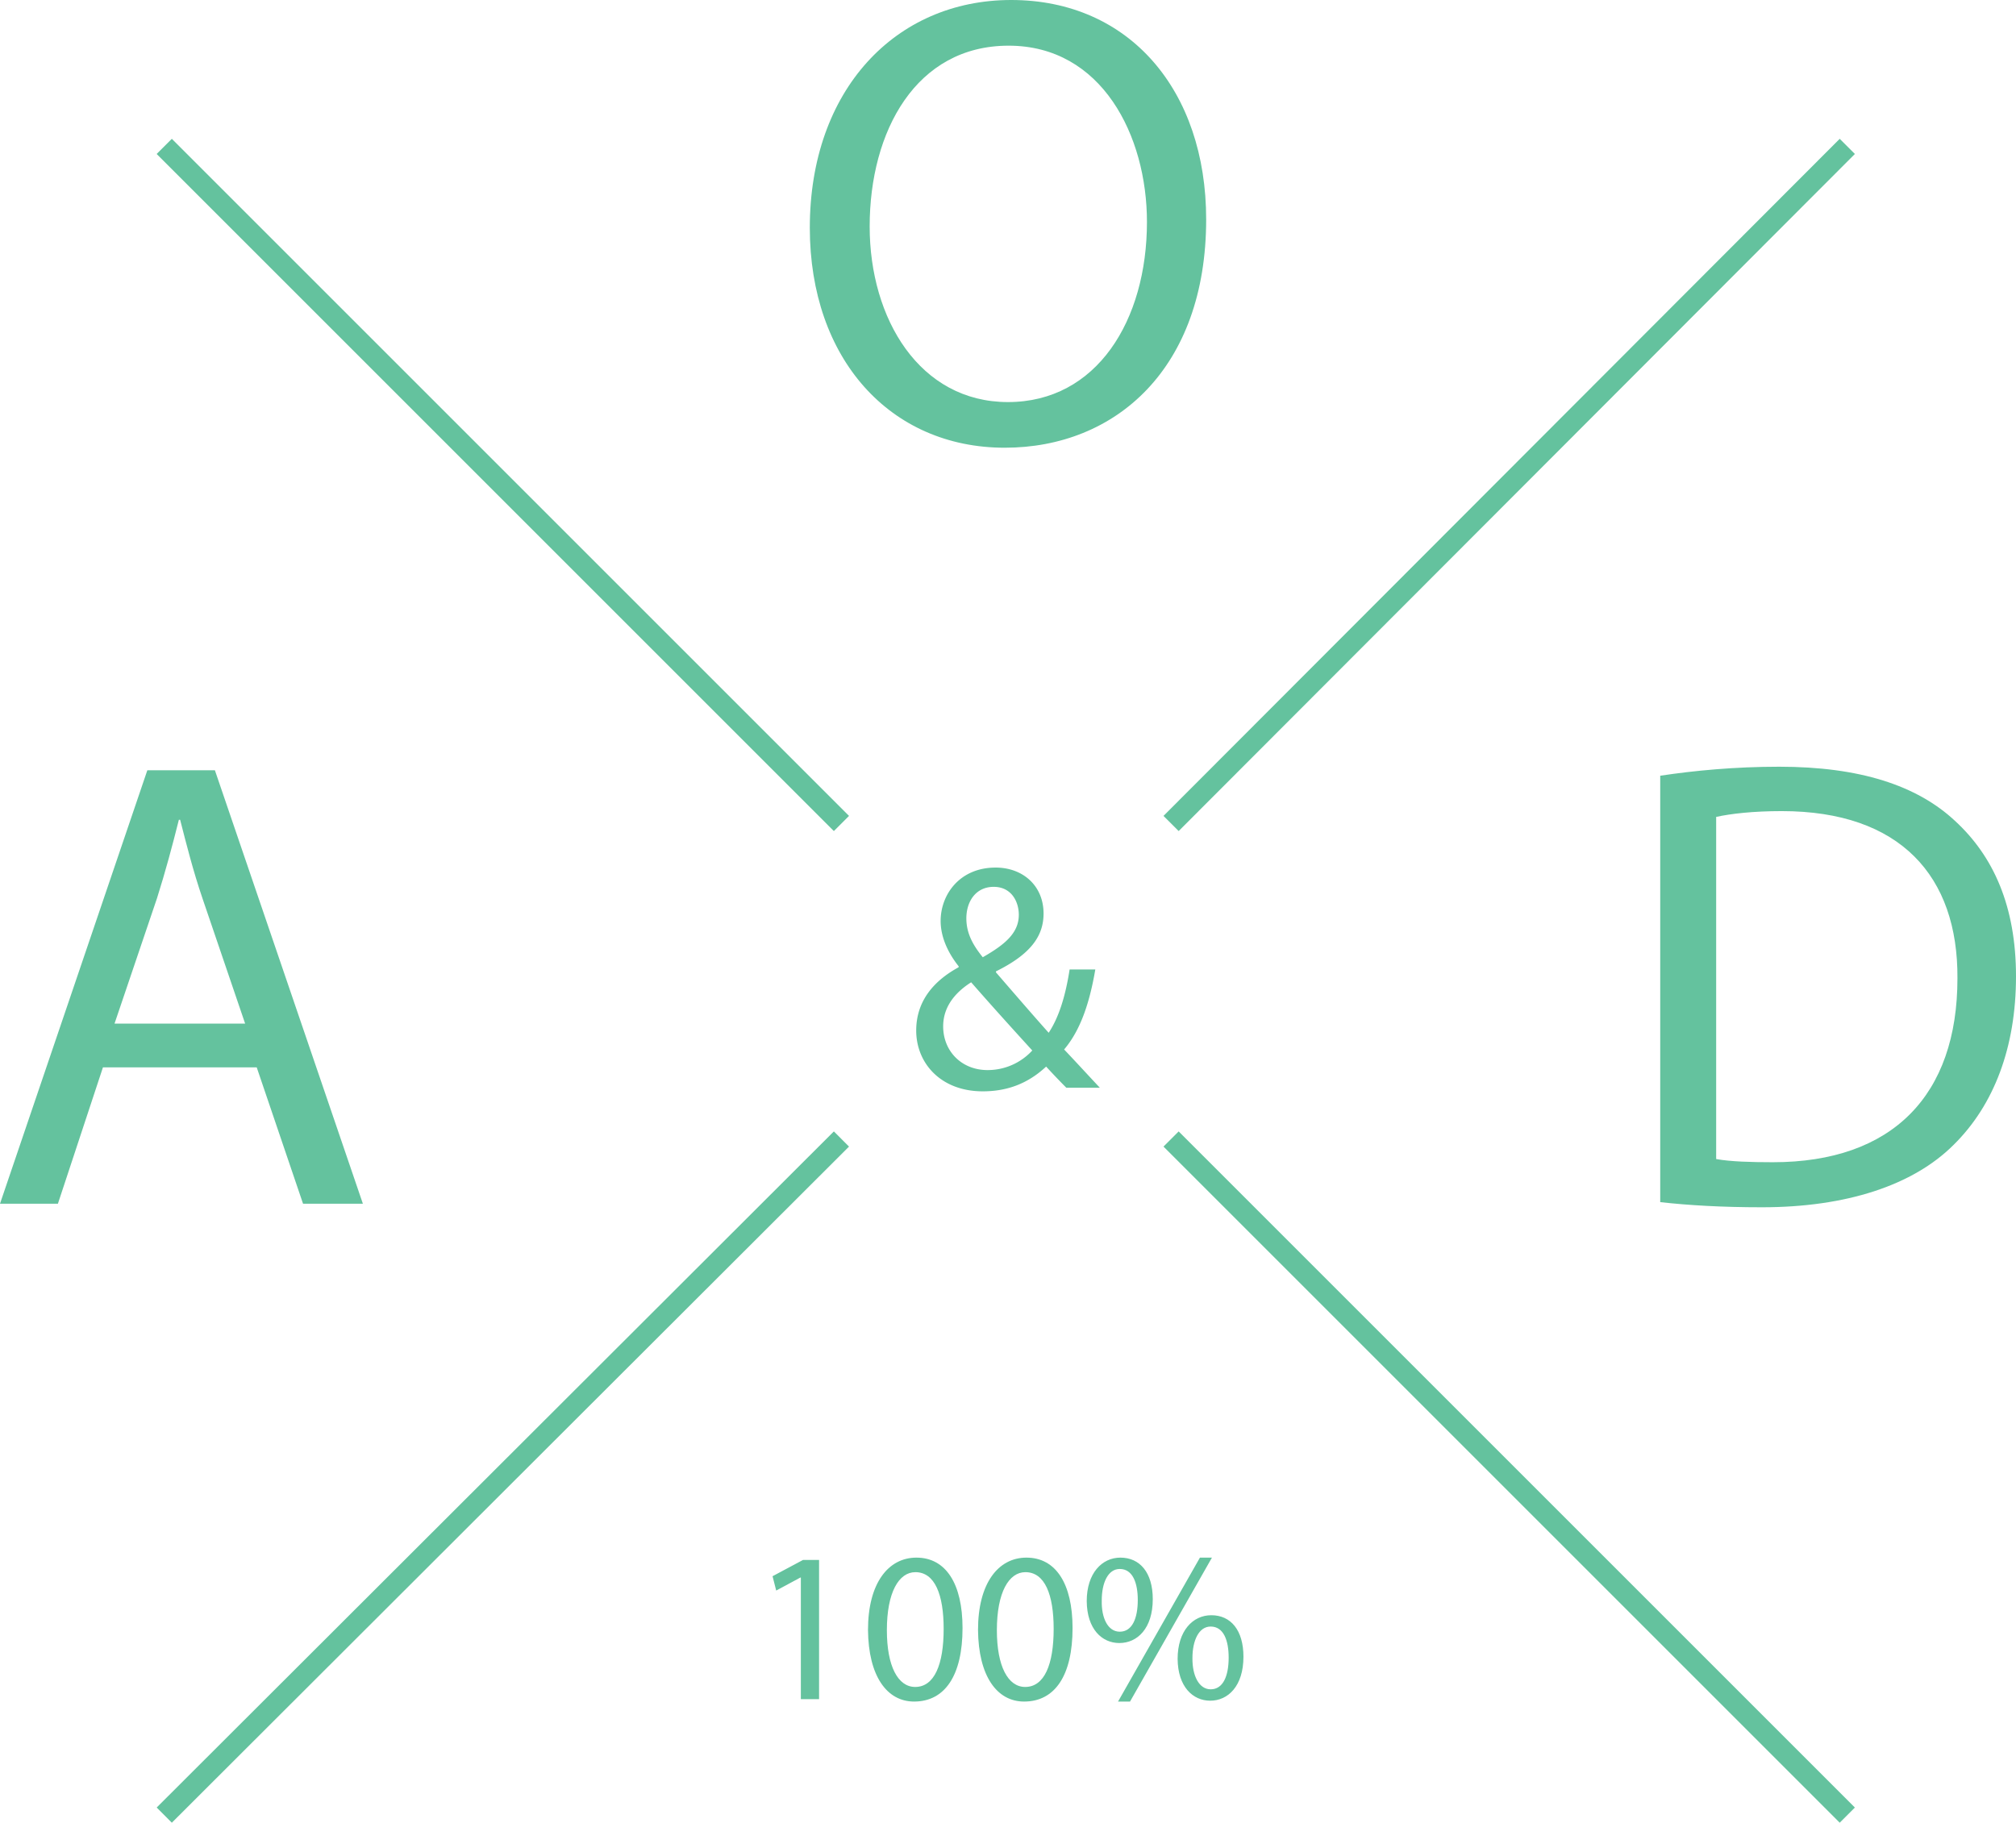 <svg xmlns="http://www.w3.org/2000/svg" width="94" height="85"><path fill="#64C29E" d="M49.723 50.729a34.42 34.42 0 01-.945-.99c-.869.811-1.844 1.154-2.954 1.154-1.965 0-3.104-1.32-3.104-2.834 0-1.381.825-2.324 1.979-2.953v-.045c-.524-.658-.84-1.395-.84-2.113 0-1.229.885-2.49 2.565-2.49 1.261 0 2.234.84 2.234 2.144 0 1.064-.615 1.903-2.22 2.697v.045c.854.988 1.815 2.1 2.459 2.818.465-.705.779-1.68.976-2.953h1.198c-.27 1.589-.704 2.85-1.454 3.732.541.57 1.065 1.142 1.666 1.785h-1.56v.003zm-1.591-1.741c-.6-.66-1.724-1.891-2.85-3.18-.54.344-1.305.988-1.305 2.055 0 1.154.855 2.039 2.07 2.039.871 0 1.603-.388 2.085-.914zm-3.074-6.161c0 .72.33 1.274.765 1.813 1.021-.584 1.681-1.123 1.681-1.979 0-.614-.345-1.304-1.17-1.304-.842 0-1.276.69-1.276 1.47z"/><path fill="none" stroke="#64C29E" stroke-miterlimit="10" d="M7.659 6.827l31.575 31.575m46.9-31.575l-31.53 31.575M7.659 84.646l31.575-31.53m46.9 31.53l-31.53-31.53"/><path fill="#64C29E" d="M4.8 49.775l-2.1 6.359H0L6.87 35.92h3.15l6.9 20.214h-2.79l-2.16-6.359H4.8zm6.63-2.04l-1.98-5.814C9 40.601 8.7 39.4 8.399 38.23H8.34c-.3 1.2-.63 2.43-1.02 3.66l-1.98 5.845h6.09zm65.98-11.56c1.59-.24 3.48-.42 5.55-.42 3.75 0 6.42.87 8.19 2.52 1.799 1.65 2.85 3.99 2.85 7.257 0 3.298-1.021 5.997-2.91 7.858-1.891 1.889-5.01 2.91-8.939 2.91-1.86 0-3.42-.092-4.74-.24V36.175zm2.61 17.876c.66.119 1.621.148 2.641.148 5.58 0 8.609-3.119 8.609-8.577.03-4.767-2.67-7.797-8.189-7.797-1.35 0-2.37.12-3.061.27v15.956zM56.24 10.23c0 6.959-4.23 10.649-9.391 10.649-5.34 0-9.09-4.14-9.09-10.26C37.76 4.2 41.75 0 47.149 0c5.521 0 9.091 4.23 9.091 10.23zm-15.69.33c0 4.32 2.34 8.19 6.449 8.19 4.141 0 6.48-3.81 6.48-8.4 0-4.02-2.101-8.22-6.45-8.22-4.319 0-6.479 3.99-6.479 8.43zm-3.208 63.006h-.021l-1.129.608-.17-.669 1.419-.758h.75v6.491h-.85v-5.672zm7.538 2.356c0 2.208-.819 3.428-2.259 3.428-1.27 0-2.129-1.189-2.149-3.338 0-2.176.939-3.374 2.259-3.374 1.37 0 2.149 1.218 2.149 3.284zm-3.528.1c0 1.688.52 2.647 1.319 2.647.899 0 1.329-1.05 1.329-2.708 0-1.597-.409-2.645-1.319-2.645-.77.001-1.329.939-1.329 2.706zm8.658-.1c0 2.208-.819 3.428-2.259 3.428-1.27 0-2.129-1.189-2.149-3.338 0-2.176.939-3.374 2.259-3.374 1.369 0 2.149 1.218 2.149 3.284zm-3.529.1c0 1.688.52 2.647 1.319 2.647.899 0 1.329-1.05 1.329-2.708 0-1.597-.409-2.645-1.319-2.645-.769.001-1.329.939-1.329 2.706zm7.269-1.447c0 1.367-.72 2.046-1.559 2.046-.81 0-1.51-.649-1.52-1.956 0-1.299.71-2.027 1.569-2.027.91 0 1.51.698 1.51 1.937zm-2.379.06c-.02.827.29 1.457.84 1.457.58 0 .84-.619.84-1.478 0-.788-.23-1.447-.84-1.447-.55 0-.84.649-.84 1.468zm.76 4.715l3.818-6.712h.56L52.69 79.35h-.559zm5.847-2.089c0 1.369-.72 2.049-1.549 2.049-.81 0-1.509-.65-1.52-1.949 0-1.309.71-2.037 1.569-2.037.911-.001 1.5.698 1.5 1.937zm-2.378.059c-.011.829.31 1.459.849 1.459.58 0 .84-.619.84-1.479 0-.79-.229-1.448-.84-1.448-.55.001-.849.649-.849 1.468z"/></svg>
